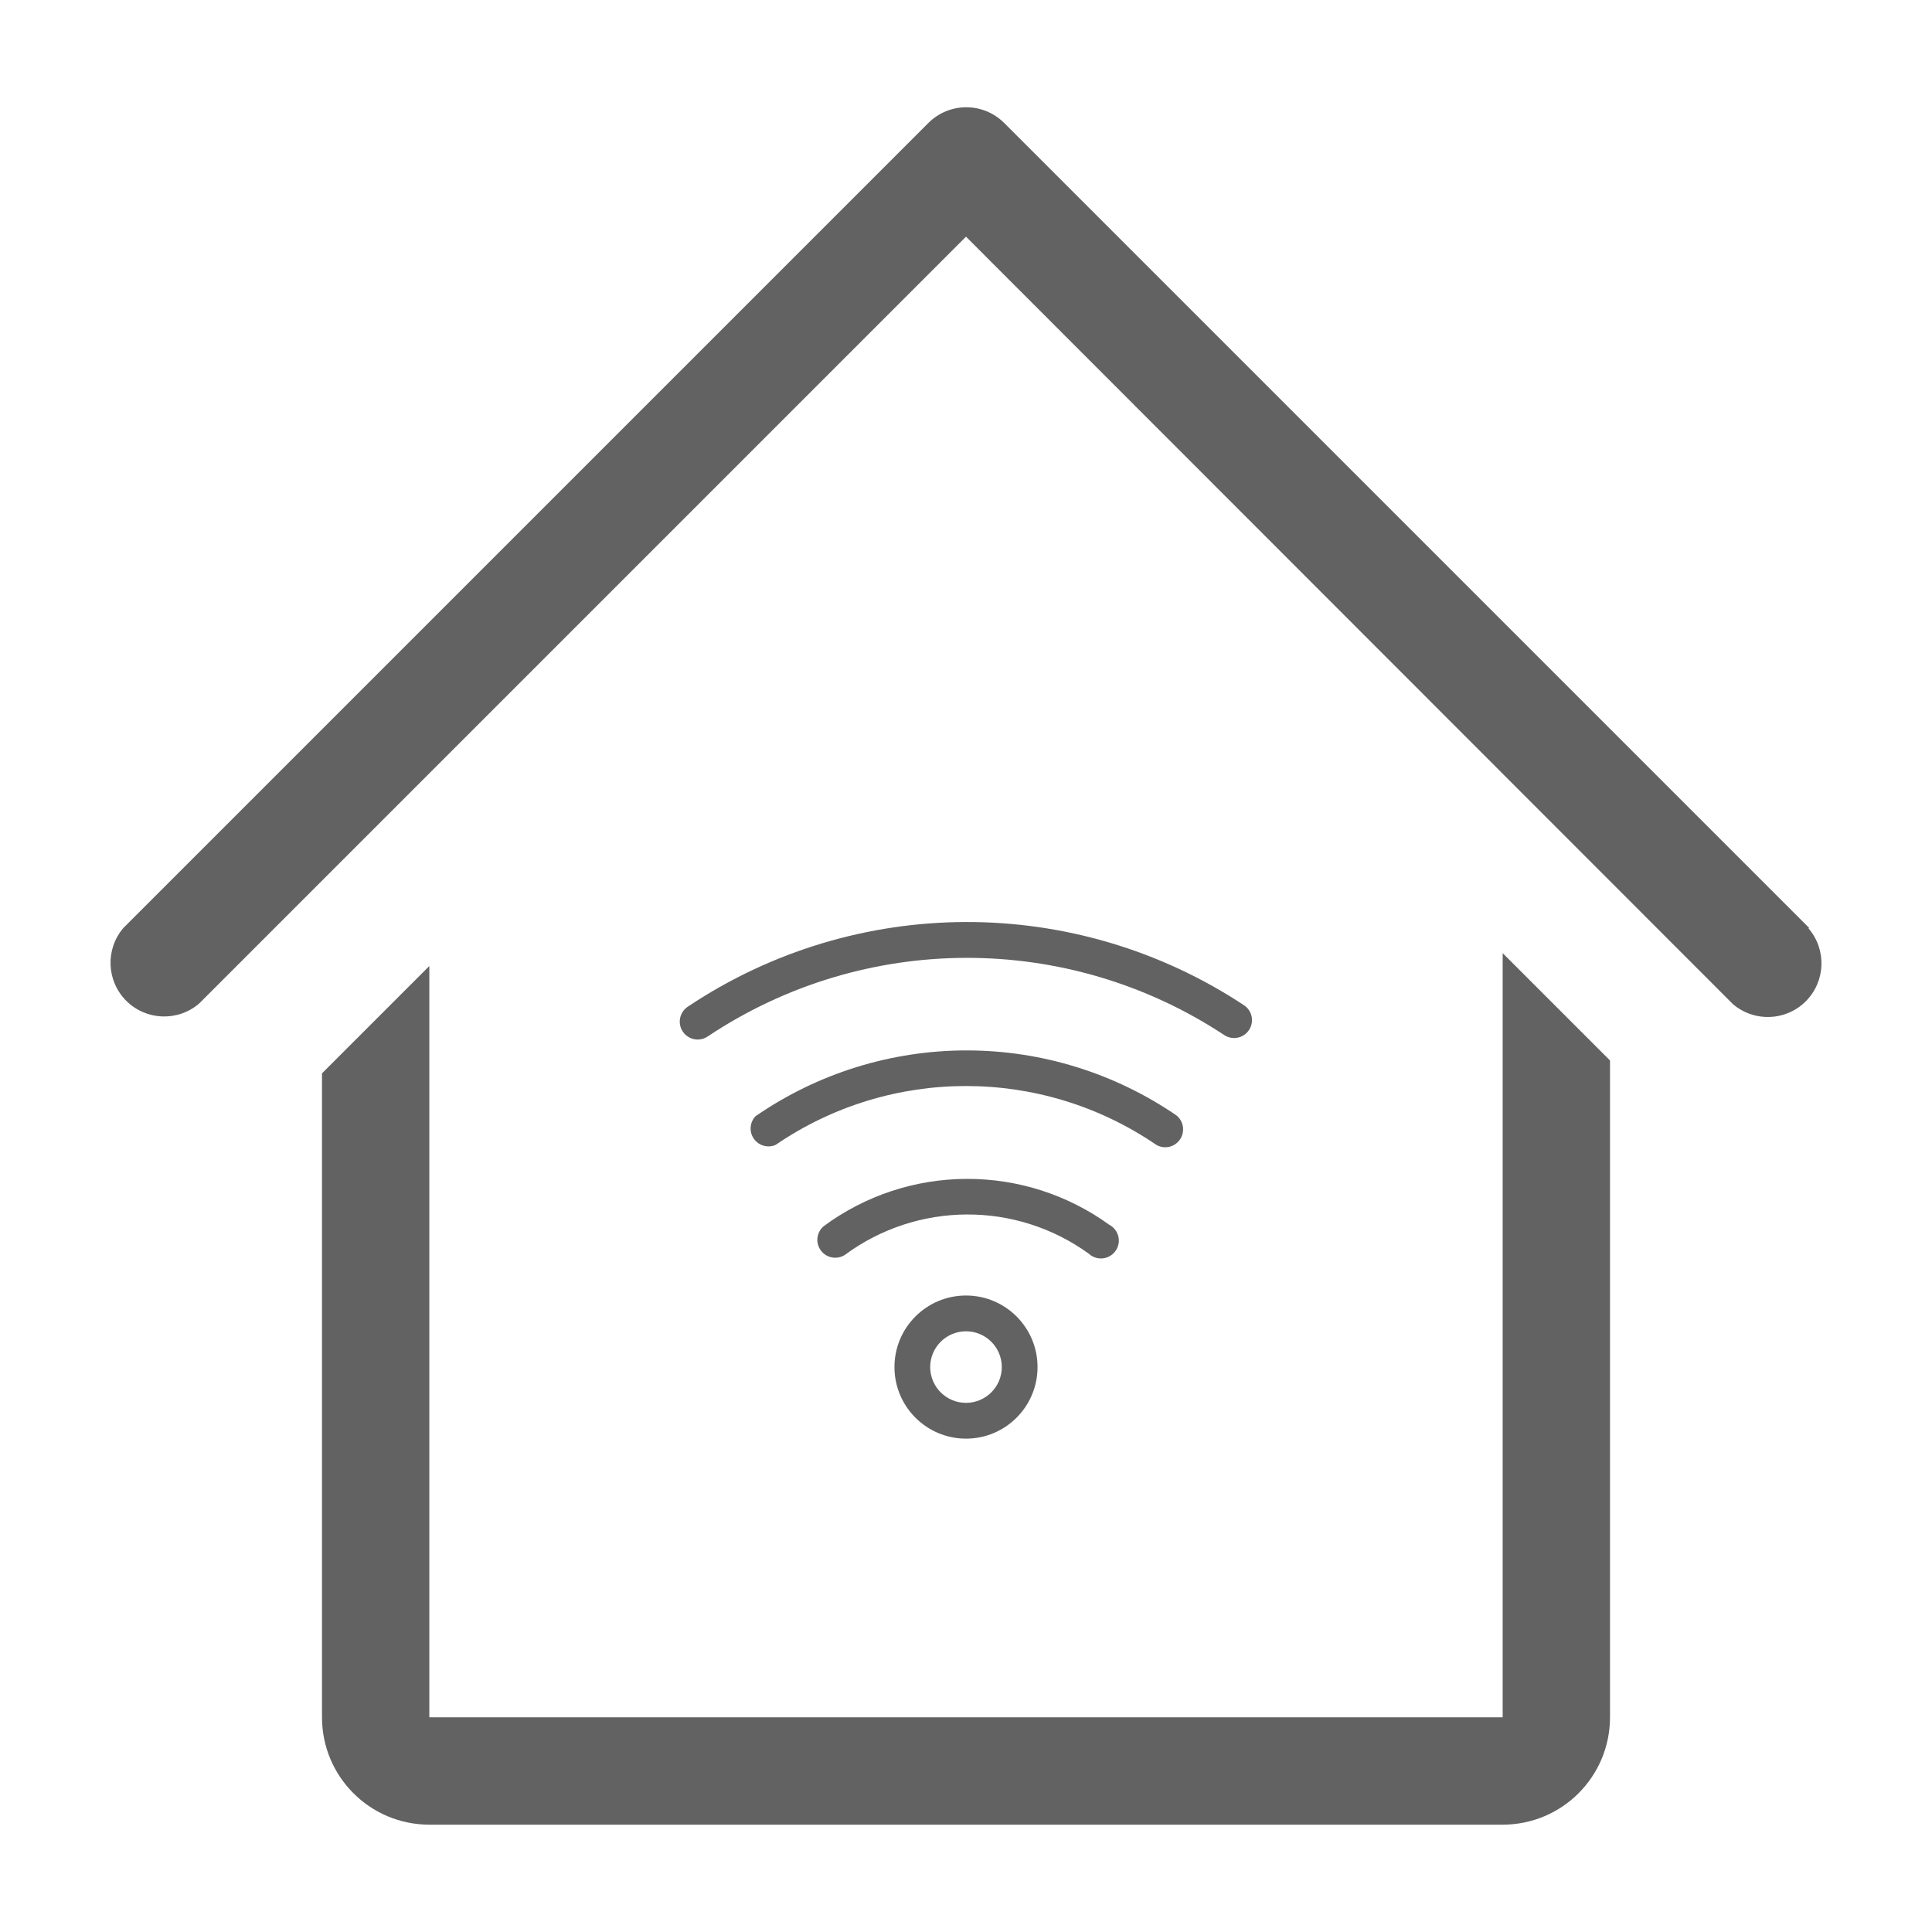 <?xml version="1.0" encoding="UTF-8"?>
<svg width="36px" height="36px" viewBox="0 0 36 36" version="1.1" xmlns="http://www.w3.org/2000/svg" xmlns:xlink="http://www.w3.org/1999/xlink">
    <!-- Generator: Sketch 50.2 (55047) - http://www.bohemiancoding.com/sketch -->
    <title>Artboard 2 Copy 5</title>
    <desc>Created with Sketch.</desc>
    <defs></defs>
    <g id="Artboard-2-Copy-5" stroke="none" stroke-width="1" fill="none" fill-rule="evenodd" opacity="0.76">
        <g id="smart-home" fill-rule="nonzero">
            <g id="home-line-(1)">
                <path d="M33.71,17.29 L18.71,2.29 C18.32,1.902 17.69,1.902 17.3,2.29 L2.3,17.29 C1.96,17.687 1.983,18.278 2.352,18.648 C2.722,19.017 3.313,19.04 3.71,18.7 L18,4.41 L32.29,18.71 C32.687,19.05 33.278,19.027 33.648,18.658 C34.017,18.288 34.04,17.697 33.7,17.3 L33.71,17.29 Z" id="Shape" fill="#313131"></path>
                <path d="M28,32 L23,32 L13,32 L8,32 L8,18 L6,20 L6,32 C6,33.105 6.895,34 8,34 L15,34 L21,34 L28,34 C29.105,34 30,33.105 30,32 L30,19.76 L28,17.76 L28,32 Z" id="Shape" fill="#313131"></path>
                <rect id="Rectangle-path" fill-opacity="0" fill="#000000" x="0" y="0" width="36" height="36"></rect>
            </g>
            <g id="wifi-line" transform="translate(12, 16)">
                <path d="M11.183,2.733 C8.037,0.653 3.949,0.664 0.813,2.76 C0.714,2.827 0.659,2.941 0.667,3.06 C0.675,3.179 0.747,3.284 0.854,3.337 C0.961,3.389 1.088,3.38 1.187,3.313 C4.1,1.369 7.894,1.359 10.817,3.29 C10.97,3.388 11.174,3.344 11.274,3.192 C11.374,3.04 11.334,2.836 11.183,2.733 Z" id="Shape" fill="#313131"></path>
                <path d="M6.017,3.573 C4.609,3.572 3.234,4 2.077,4.8 C1.969,4.915 1.956,5.091 2.048,5.22 C2.139,5.349 2.308,5.397 2.453,5.333 C4.592,3.871 7.408,3.871 9.547,5.333 C9.698,5.42 9.89,5.376 9.988,5.231 C10.086,5.087 10.056,4.892 9.92,4.783 C8.77,3.996 7.41,3.574 6.017,3.573 Z" id="Shape" fill="#313131"></path>
                <path d="M6.017,5.967 C5.057,5.968 4.122,6.277 3.35,6.847 C3.215,6.959 3.19,7.158 3.295,7.3 C3.399,7.442 3.595,7.478 3.743,7.383 C5.09,6.389 6.925,6.378 8.283,7.357 C8.378,7.447 8.516,7.475 8.638,7.426 C8.759,7.378 8.841,7.263 8.848,7.133 C8.854,7.002 8.783,6.88 8.667,6.82 C7.896,6.263 6.968,5.964 6.017,5.967 Z" id="Shape" fill="#313131"></path>
                <path d="M6,8.14 C5.264,8.14 4.667,8.737 4.667,9.473 C4.667,10.21 5.264,10.807 6,10.807 C6.736,10.807 7.333,10.21 7.333,9.473 C7.333,8.737 6.736,8.14 6,8.14 Z M6,10.14 C5.632,10.14 5.333,9.842 5.333,9.473 C5.333,9.105 5.632,8.807 6,8.807 C6.368,8.807 6.667,9.105 6.667,9.473 C6.667,9.842 6.368,10.14 6,10.14 Z" id="Shape" fill="#313131"></path>
                <rect id="Rectangle-path" fill-opacity="0" fill="#000000" x="0" y="0" width="12" height="12"></rect>
            </g>
        </g>
    </g>
</svg>